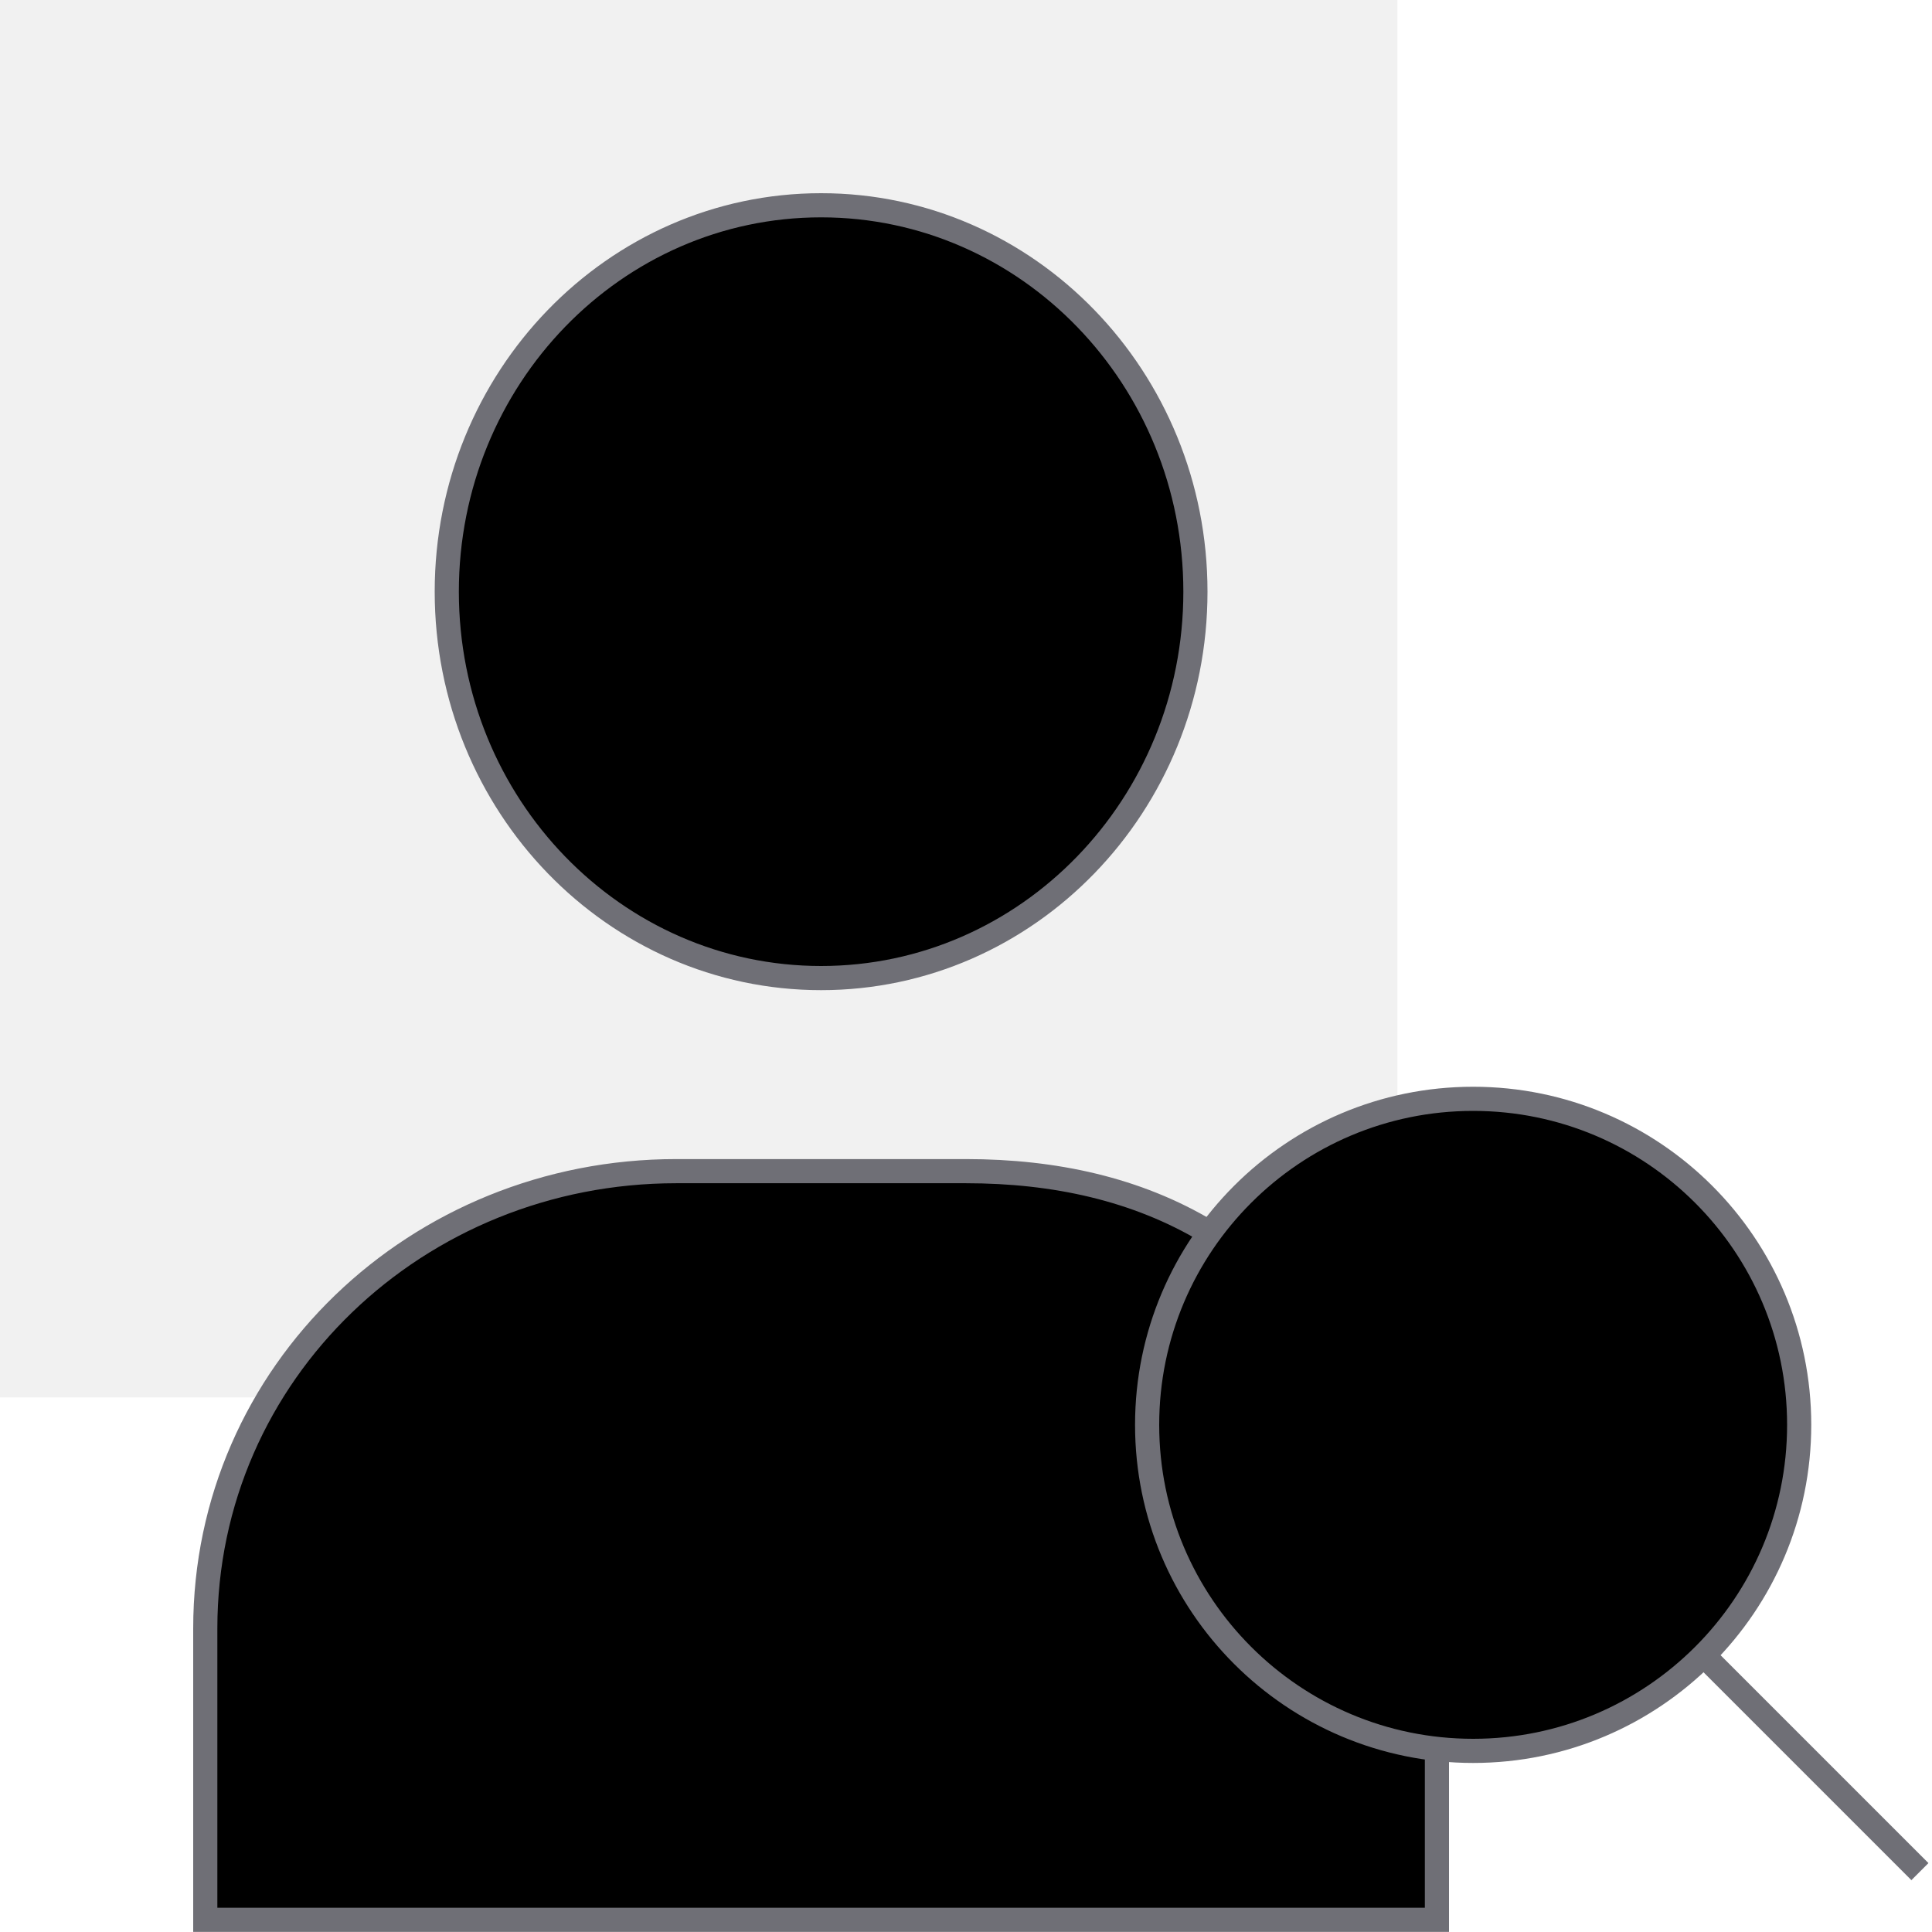 <svg xmlns="http://www.w3.org/2000/svg" viewBox="0 0 80 80"><path fill="#6F6F76" opacity=".1" d="M0 0h57.864v57.864H0z" stroke="none"></path><path d="M49.5 24.5c0 8.837-6.94 16-15.5 16-8.56 0-15.5-7.163-15.5-16s6.94-16 15.5-16c8.56 0 15.5 7.163 15.5 16zM50 50.995c-2.926-1.755-6.33-2.5-10-2.5H28c-10.713 0-19.5 8.319-19.5 18.938v12.062h51v-7M79.5 77.5l-9-9" stroke="#6F6F76" vector-effect="non-scaling-stroke"></path><path d="M74.5 59c0 7.454-6.046 13.5-13.5 13.5-7.455 0-13.5-6.046-13.5-13.5 0-7.455 6.045-13.5 13.5-13.5 7.454 0 13.5 6.045 13.5 13.5z" stroke="#6F6F76" vector-effect="non-scaling-stroke"></path></svg>